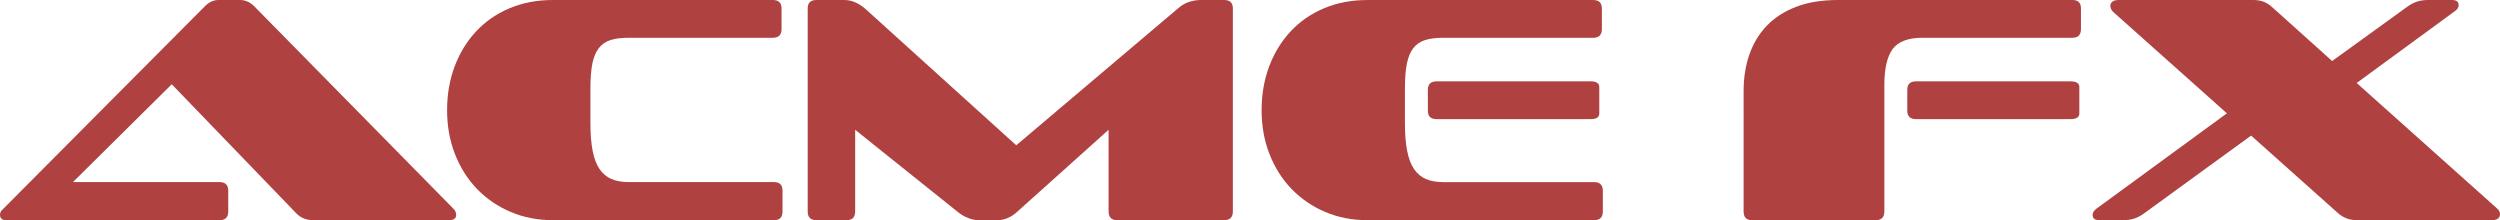 <?xml version="1.0" encoding="utf-8"?>
<!-- Generator: Adobe Illustrator 16.0.4, SVG Export Plug-In . SVG Version: 6.00 Build 0)  -->
<!DOCTYPE svg PUBLIC "-//W3C//DTD SVG 1.1//EN" "http://www.w3.org/Graphics/SVG/1.1/DTD/svg11.dtd">
<svg version="1.1" id="Layer_1" xmlns="http://www.w3.org/2000/svg" xmlns:xlink="http://www.w3.org/1999/xlink" x="0px" y="0px"
	 width="300.557px" height="26.47px" viewBox="0 0 300.557 26.47" enable-background="new 0 0 300.557 26.47" xml:space="preserve">
<path fill="#AF4141" d="M37.687,26.47c-0.829,0-1.5-0.258-2.019-0.776L20.648,10.13L8.771,21.89h17.621
	c0.698,0,1.048,0.35,1.048,1.048v2.484c0,0.698-0.35,1.047-1.048,1.047H0.737C0.245,26.47,0,26.25,0,25.81
	c0-0.077,0.019-0.174,0.059-0.291c0.039-0.116,0.122-0.226,0.251-0.33L24.646,0.737C25.137,0.246,25.68,0,26.276,0h2.561
	c0.647,0,1.216,0.246,1.708,0.737l23.986,24.375c0.129,0.13,0.213,0.259,0.252,0.389c0.039,0.129,0.058,0.246,0.058,0.349
	c0,0.415-0.298,0.621-0.892,0.621H37.687z"/>
<path fill="#AF4141" d="M66.481,26.47c-1.837,0-3.533-0.33-5.084-0.989c-1.553-0.66-2.898-1.578-4.037-2.755
	c-1.139-1.178-2.024-2.575-2.659-4.192c-0.634-1.617-0.951-3.383-0.951-5.297c0-1.889,0.305-3.642,0.912-5.259
	c0.608-1.617,1.469-3.021,2.582-4.211c1.112-1.19,2.451-2.115,4.017-2.775C62.827,0.33,64.566,0,66.481,0h26.431
	c0.699,0,1.048,0.337,1.048,1.009v2.484c0,0.699-0.349,1.048-1.048,1.048H75.563c-0.854,0-1.572,0.091-2.154,0.272
	c-0.583,0.181-1.055,0.504-1.417,0.97c-0.362,0.465-0.621,1.086-0.776,1.863c-0.155,0.775-0.233,1.76-0.233,2.95v4.23
	c0,1.32,0.091,2.433,0.272,3.338c0.181,0.906,0.459,1.63,0.834,2.173c0.375,0.544,0.847,0.938,1.417,1.184
	c0.568,0.246,1.254,0.369,2.057,0.369h17.504c0.673,0,1.009,0.35,1.009,1.048v2.484c0,0.698-0.336,1.047-1.009,1.047H66.481z"/>
<path fill="#AF4141" d="M134.325,26.47c-0.699,0-1.048-0.349-1.048-1.047v-9.82l-10.945,9.82c-0.388,0.362-0.789,0.628-1.203,0.795
	c-0.415,0.168-0.815,0.252-1.203,0.252h-2.251c-0.389,0-0.81-0.083-1.262-0.252c-0.453-0.167-0.899-0.433-1.339-0.795l-12.264-9.82
	v9.82c0,0.698-0.35,1.047-1.048,1.047h-3.61c-0.699,0-1.048-0.349-1.048-1.047V1.009C97.104,0.337,97.453,0,98.151,0h3.338
	c0.854,0,1.682,0.337,2.484,1.009l18.204,16.457l19.445-16.457c0.414-0.362,0.854-0.621,1.319-0.777
	C143.407,0.078,143.885,0,144.377,0h2.794c0.699,0,1.048,0.337,1.048,1.009v24.413c0,0.698-0.349,1.047-1.048,1.047H134.325z"/>
<path fill="#AF4141" d="M164.404,26.47c-1.837,0-3.532-0.33-5.085-0.989c-1.552-0.66-2.897-1.578-4.036-2.755
	c-1.139-1.178-2.025-2.575-2.659-4.192c-0.635-1.617-0.95-3.383-0.95-5.297c0-1.889,0.303-3.642,0.911-5.259
	c0.608-1.617,1.469-3.021,2.581-4.211c1.112-1.19,2.451-2.115,4.017-2.775c1.565-0.66,3.305-0.99,5.22-0.99h27.13
	c0.699,0,1.048,0.337,1.048,1.009v2.484c0,0.699-0.349,1.048-1.048,1.048h-18.048c-0.854,0-1.572,0.091-2.154,0.272
	c-0.583,0.181-1.054,0.504-1.417,0.97c-0.362,0.465-0.621,1.086-0.776,1.863c-0.155,0.775-0.233,1.76-0.233,2.95v4.23
	c0,1.32,0.091,2.433,0.272,3.338c0.18,0.906,0.458,1.63,0.834,2.173c0.375,0.544,0.848,0.938,1.417,1.184
	c0.568,0.246,1.254,0.369,2.057,0.369h18.165c0.698,0,1.047,0.35,1.047,1.048v2.484c0,0.698-0.349,1.047-1.047,1.047H164.404z
	 M172.71,14.322c-0.698,0-1.048-0.336-1.048-1.009V10.79c0-0.673,0.35-1.009,1.048-1.009h18.552c0.673,0,1.009,0.232,1.009,0.699
	v3.143c0,0.466-0.336,0.699-1.009,0.699H172.71z"/>
<path fill="#AF4141" d="M231.123,4.541c-1.708,0-2.899,0.446-3.571,1.339c-0.673,0.892-1.009,2.348-1.009,4.366v15.176
	c0,0.698-0.35,1.047-1.048,1.047h-14.865c-0.673,0-1.009-0.349-1.009-1.047V10.945c0-1.604,0.233-3.072,0.699-4.405
	c0.466-1.332,1.164-2.484,2.097-3.454c0.931-0.97,2.108-1.728,3.531-2.271C217.369,0.272,219.052,0,220.993,0h28.177
	c0.673,0,1.009,0.337,1.009,1.009v2.484c0,0.699-0.336,1.048-1.009,1.048H231.123z M230.346,14.322
	c-0.699,0-1.048-0.336-1.048-1.009V10.79c0-0.673,0.349-1.009,1.048-1.009h18.591c0.698,0,1.048,0.232,1.048,0.699v3.143
	c0,0.466-0.35,0.699-1.048,0.699H230.346z"/>
<path fill="#AF4141" d="M283.325,26.47c-0.854,0-1.604-0.284-2.251-0.854l-10.44-9.315l-12.925,9.393
	c-0.362,0.259-0.737,0.453-1.125,0.582c-0.389,0.13-0.841,0.194-1.358,0.194h-2.833c-0.543,0-0.815-0.206-0.815-0.621
	c0-0.259,0.142-0.504,0.427-0.738l15.719-11.488L254.099,1.475c-0.259-0.233-0.388-0.491-0.388-0.776
	c0-0.207,0.084-0.375,0.253-0.504C254.131,0.065,254.383,0,254.72,0h16.186c0.465,0,0.878,0.071,1.241,0.213
	c0.362,0.143,0.699,0.356,1.01,0.64l7.218,6.482l9.082-6.56c0.362-0.258,0.738-0.453,1.125-0.582C290.971,0.065,291.423,0,291.941,0
	h2.833c0.543,0,0.815,0.208,0.815,0.621c0,0.259-0.142,0.492-0.427,0.699l-11.837,8.656l16.806,15.021
	c0.284,0.232,0.427,0.479,0.427,0.737c0,0.492-0.336,0.737-1.009,0.737H283.325z"/>
</svg>
